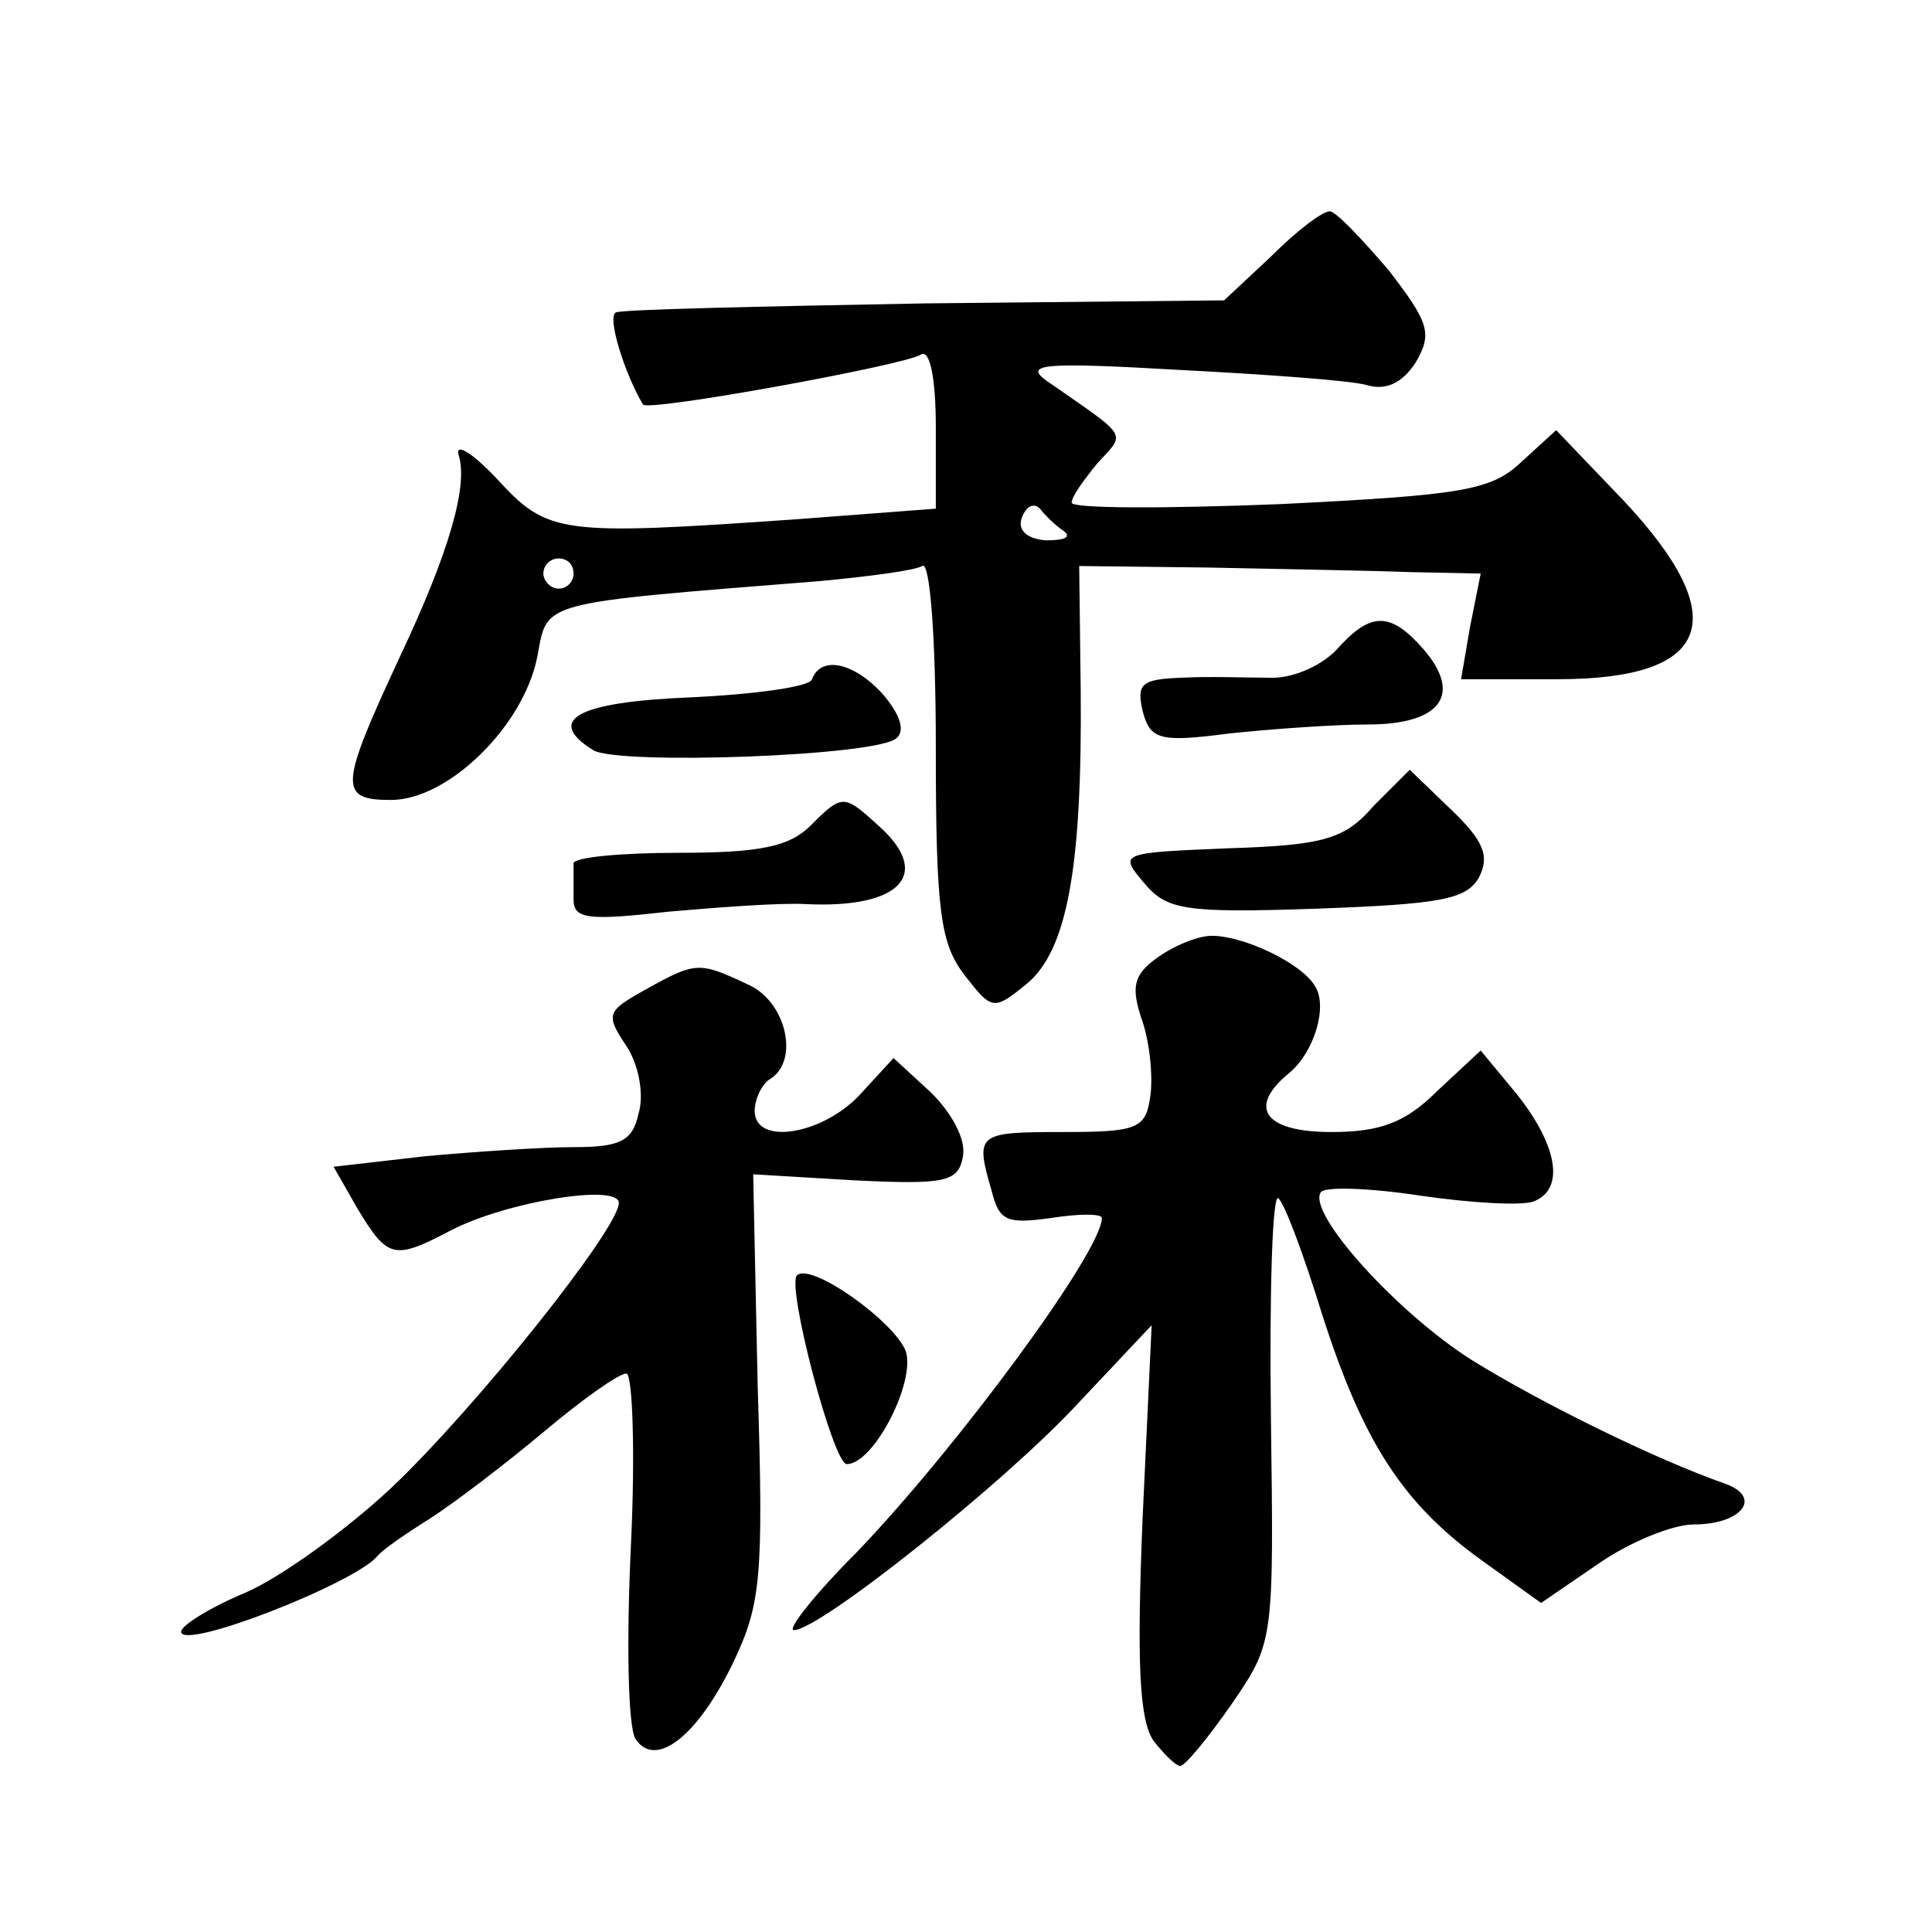 <?xml version="1.0" standalone="no"?>
<!DOCTYPE svg PUBLIC "-//W3C//DTD SVG 20010904//EN"
 "http://www.w3.org/TR/2001/REC-SVG-20010904/DTD/svg10.dtd">
<svg version="1.0" xmlns="http://www.w3.org/2000/svg"
 width="128pt" height="128pt" viewBox="0 0 128 128" fill="#ea2845"
 preserveAspectRatio="xMidYMid meet">
<g transform="translate(0,128) scale(0.1,-0.1)"
fill="#0" stroke="none">
<path d="M842 1110 l-31 -29 -198 -2 c-109 -2 -201 -4 -205 -6 -6 -3 6 -41 18 -61
3 -5 173 26 184 33 6 4 10 -15 10 -48 l0 -54 -92 -7 c-158 -11 -165 -10 -199 27
-17 18 -28 24 -25 15 6 -20 -6 -63 -39 -133 -40 -86 -41 -95 -6 -95 38 0 88 49
97 95 7 37 -1 35 187 50 32 3 63 7 68 10 5 4 9 -46 9 -120 0 -109 3 -130 19 -151
18 -23 19 -24 41 -6 27 22 37 77 36 194 l-1 83 85 -1 c47 -1 107 -2 133 -3 l48
-1 -7 -35 -6 -35 64 0 c102 0 117 40 44 118 l-45 47 -23 -21 c-20 -19 -39 -22 -160
-28 -76 -3 -138 -3 -138 1 0 4 8 15 17 26 19 21 22 16 -34 55 -15 11 0 12 87 7
58 -3 114 -7 125 -10 13 -4 24 1 33 15 11 19 9 26 -18 61 -18 21 -35 39 -39 39
-5 0 -22 -13 -39 -30z m-137 -182 c5 -4 0 -6 -12 -6 -13 1 -19 7 -16 15 3 8 8 10
12 6 3 -4 10 -11 16 -15z m-325 -28 c0 -5 -4 -10 -10 -10 -5 0 -10 5 -10 10 0 6
5 10 10 10 6 0 10 -4 10 -10z M885 849 c-11 -11 -30 -19 -45 -18 -14 0 -39 1 -57
0 -27 -1 -30 -4 -26 -22 5 -19 11 -21 57 -15 28 3 70 6 92 6 49 0 63 20 37 50 -22
25 -35 25 -58 -1z M538 830 c-1 -5 -38 -10 -80 -12 -76 -3 -97 -15 -65 -35 16 -10
189 -4 201 8 6 5 2 16 -9 29 -19 21 -41 26 -47 10z M910 746 c-19 -22 -33 -26 -96
-28 -72 -3 -73 -3 -56 -23 15 -18 27 -20 115 -17 81 3 99 6 107 21 7 14 3 24 -19
45 l-27 26 -24 -24z M537 733 c-14 -14 -34 -18 -87 -18 -39 0 -70 -3 -70 -7 0 -5
0 -15 0 -24 0 -13 10 -14 63 -8 34 3 75 6 91 5 63 -3 84 20 48 52 -23 21 -24 21
-45 0z M766 645 c-15 -11 -17 -19 -9 -42 5 -15 7 -38 5 -50 -3 -21 -9 -23 -58 -23
-57 0 -58 -1 -47 -39 5 -20 10 -22 39 -18 19 3 34 3 34 0 0 -22 -95 -151 -162 -221
-28 -28 -47 -52 -42 -52 17 0 140 98 188 150 l49 52 -6 -128 c-4 -97 -2 -133 7
-147 7 -9 15 -17 18 -17 3 0 18 18 34 41 28 41 28 41 26 191 -1 83 1 148 5 144
4 -3 17 -38 29 -77 27 -84 53 -125 106 -163 l39 -28 38 26 c20 14 49 26 63 26 32
0 46 18 21 27 -46 16 -123 54 -168 82 -49 31 -109 97 -100 111 2 4 32 3 65 -2 34
-5 68 -7 76 -4 21 8 16 37 -11 71 l-24 29 -29 -27 c-21 -21 -38 -27 -70 -27 -44
0 -56 16 -28 39 17 14 26 45 17 58 -9 15 -47 33 -68 33 -10 0 -26 -7 -37 -15z M427
624 c-25 -14 -26 -16 -12 -37 8 -12 12 -32 8 -45 -4 -18 -12 -22 -43 -22 -20 0
-65 -3 -98 -6 l-61 -7 16 -28 c20 -33 24 -34 62 -14 37 19 111 31 111 18 0 -17
-95 -136 -151 -189 -30 -28 -73 -59 -96 -69 -24 -10 -43 -22 -43 -26 0 -13 115
32 130 50 3 4 19 15 35 25 17 11 51 37 76 58 25 21 49 38 54 38 4 0 6 -51 3 -114
-3 -63 -2 -120 3 -128 13 -20 41 1 65 51 18 38 20 56 16 182 l-3 141 67 -4 c61
-3 69 -1 72 16 2 11 -7 28 -21 42 l-25 23 -23 -25 c-25 -26 -69 -33 -69 -10 0 8
5 18 10 21 20 12 11 52 -15 63 -32 15 -34 15 -68 -4z M528 435 c-7 -7 24 -125 33
-125 18 0 46 55 39 75 -8 20 -63 59 -72 50z"/>
</g>
</svg>
